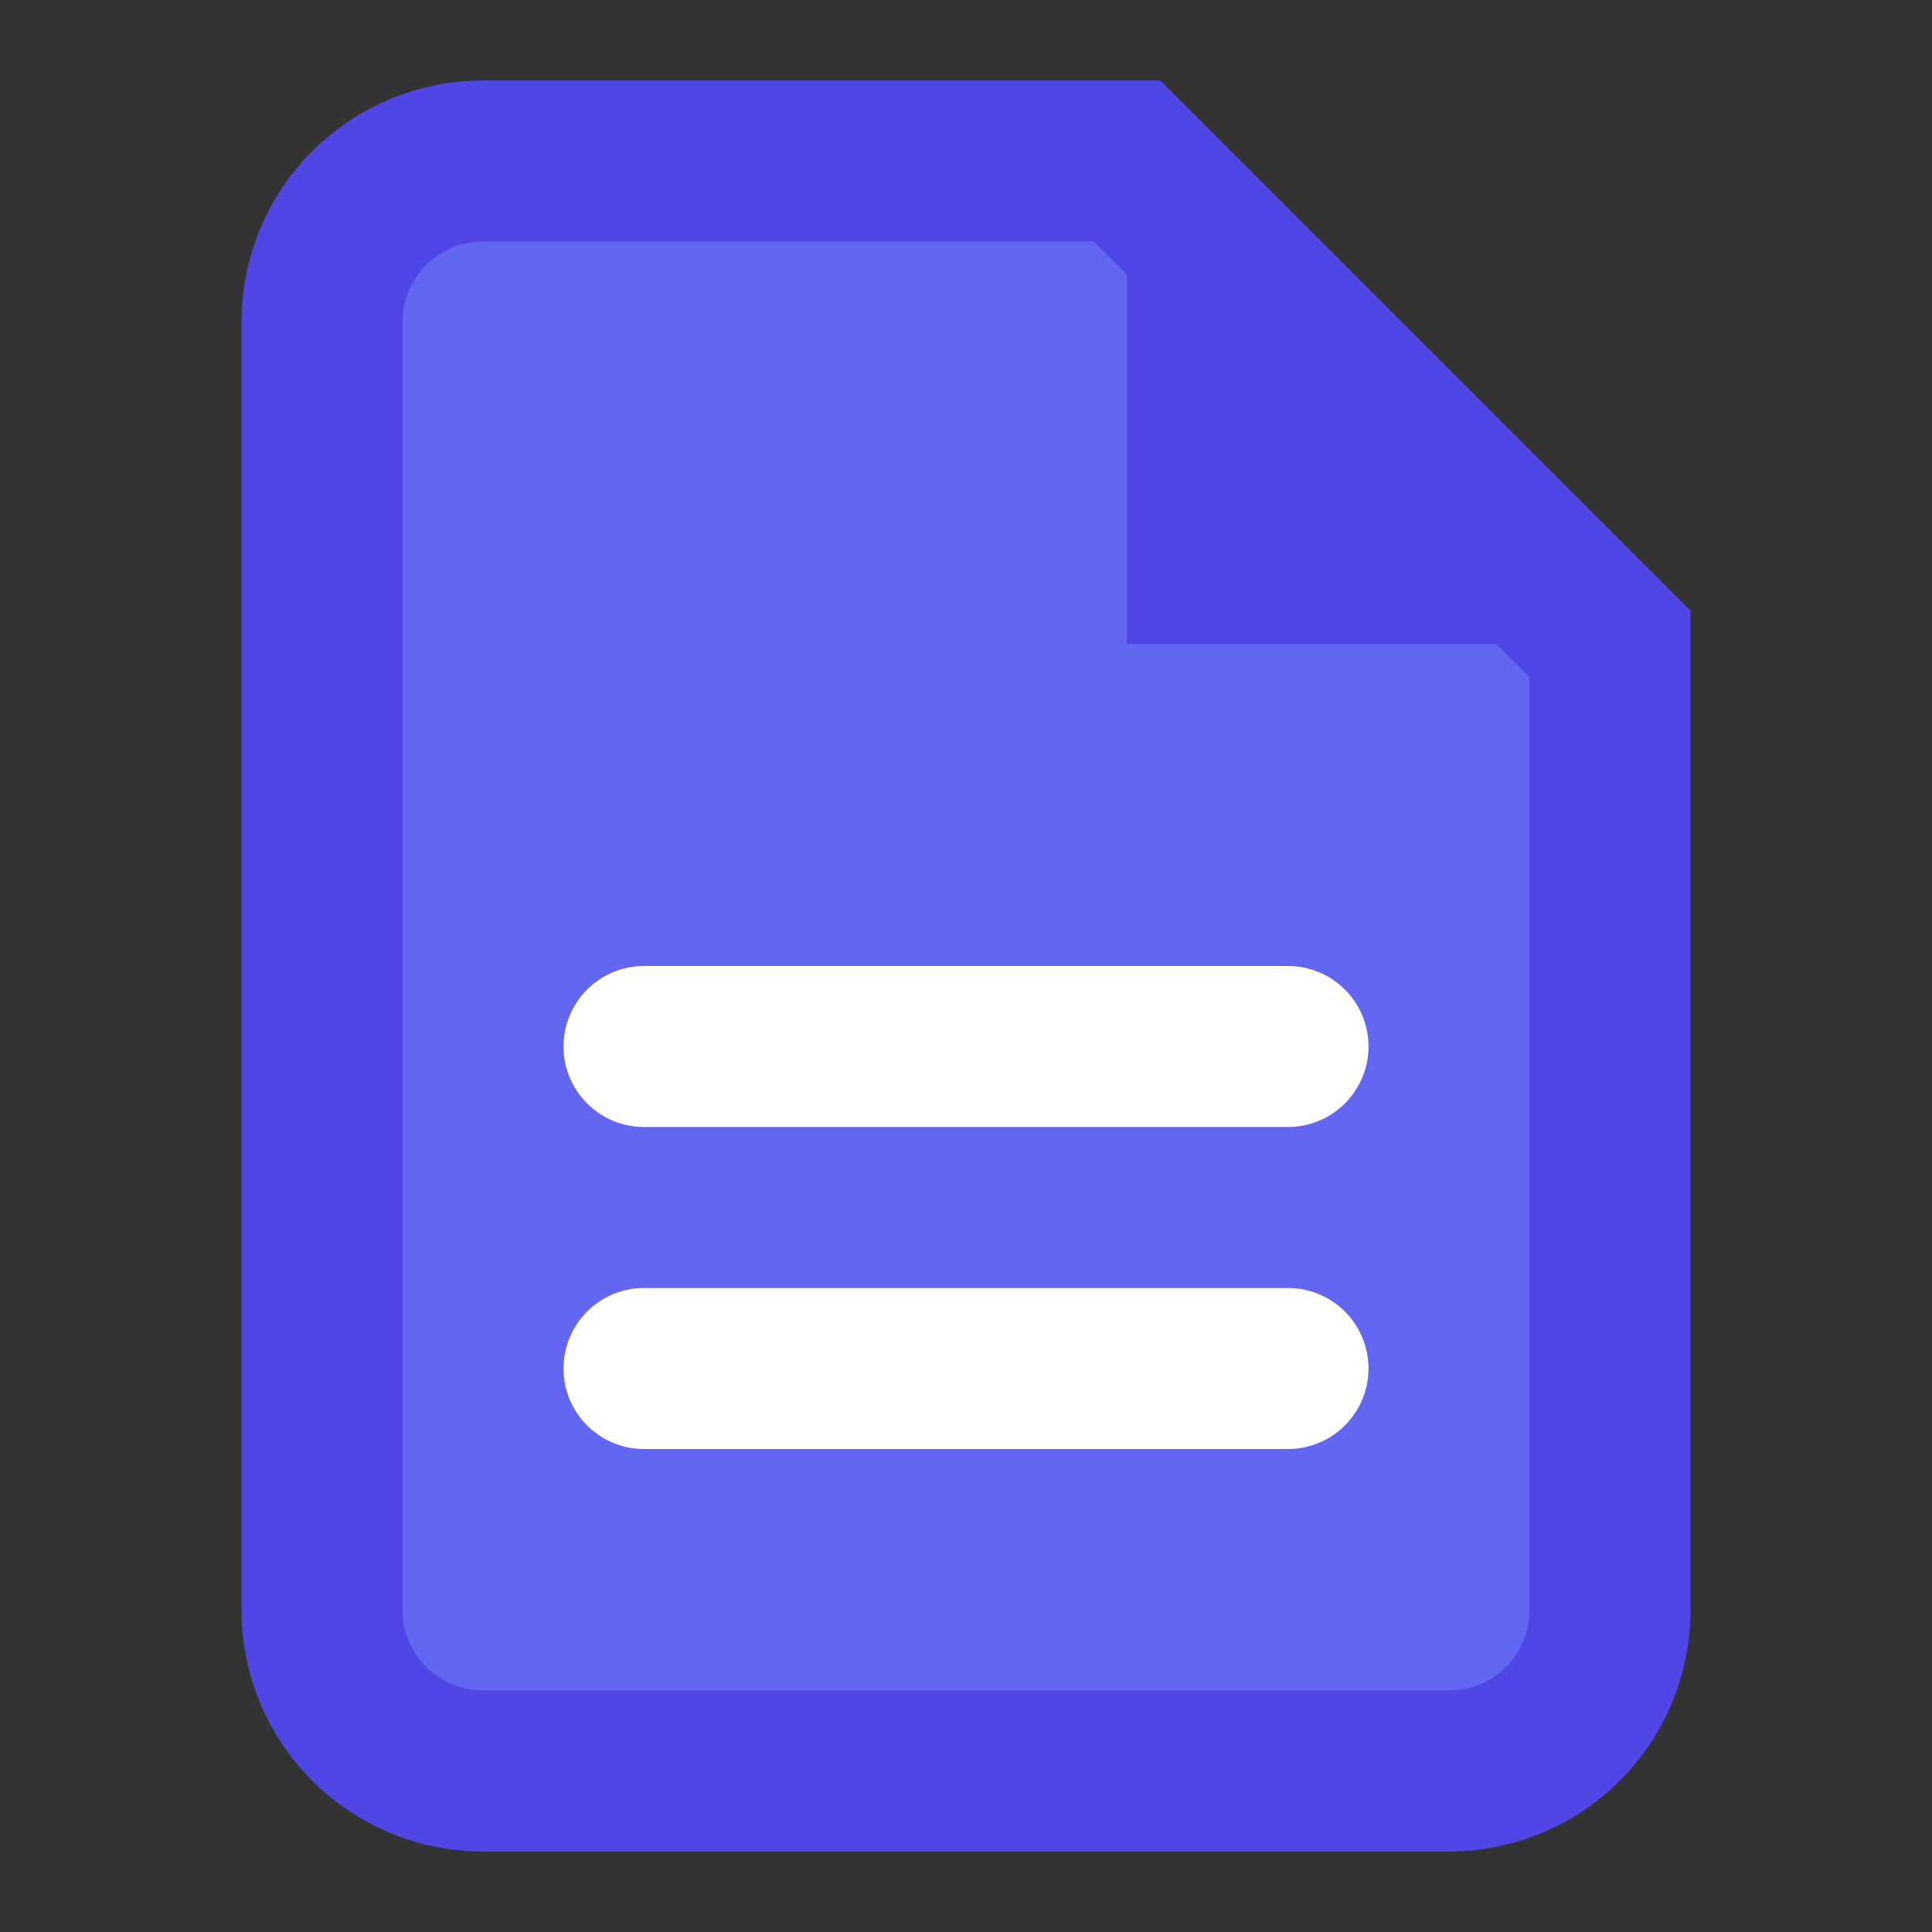 <svg width="24" height="24" viewBox="0 0 24 24" fill="none" xmlns="http://www.w3.org/2000/svg">
  <rect x="0" y="0" width="24" height="24" fill="#333333" stroke="none"/>
  <path d="M14 2H6a2 2 0 0 0-2 2v16a2 2 0 0 0 2 2h12a2 2 0 0 0 2-2V8z" fill="#6366f1" stroke="#4f46e5" stroke-width="2"/>
  <polyline points="14,2 14,8 20,8" fill="#4f46e5"/>
  <line x1="16" y1="13" x2="8" y2="13" stroke="white" stroke-width="2" stroke-linecap="round"/>
  <line x1="16" y1="17" x2="8" y2="17" stroke="white" stroke-width="2" stroke-linecap="round"/>
</svg>